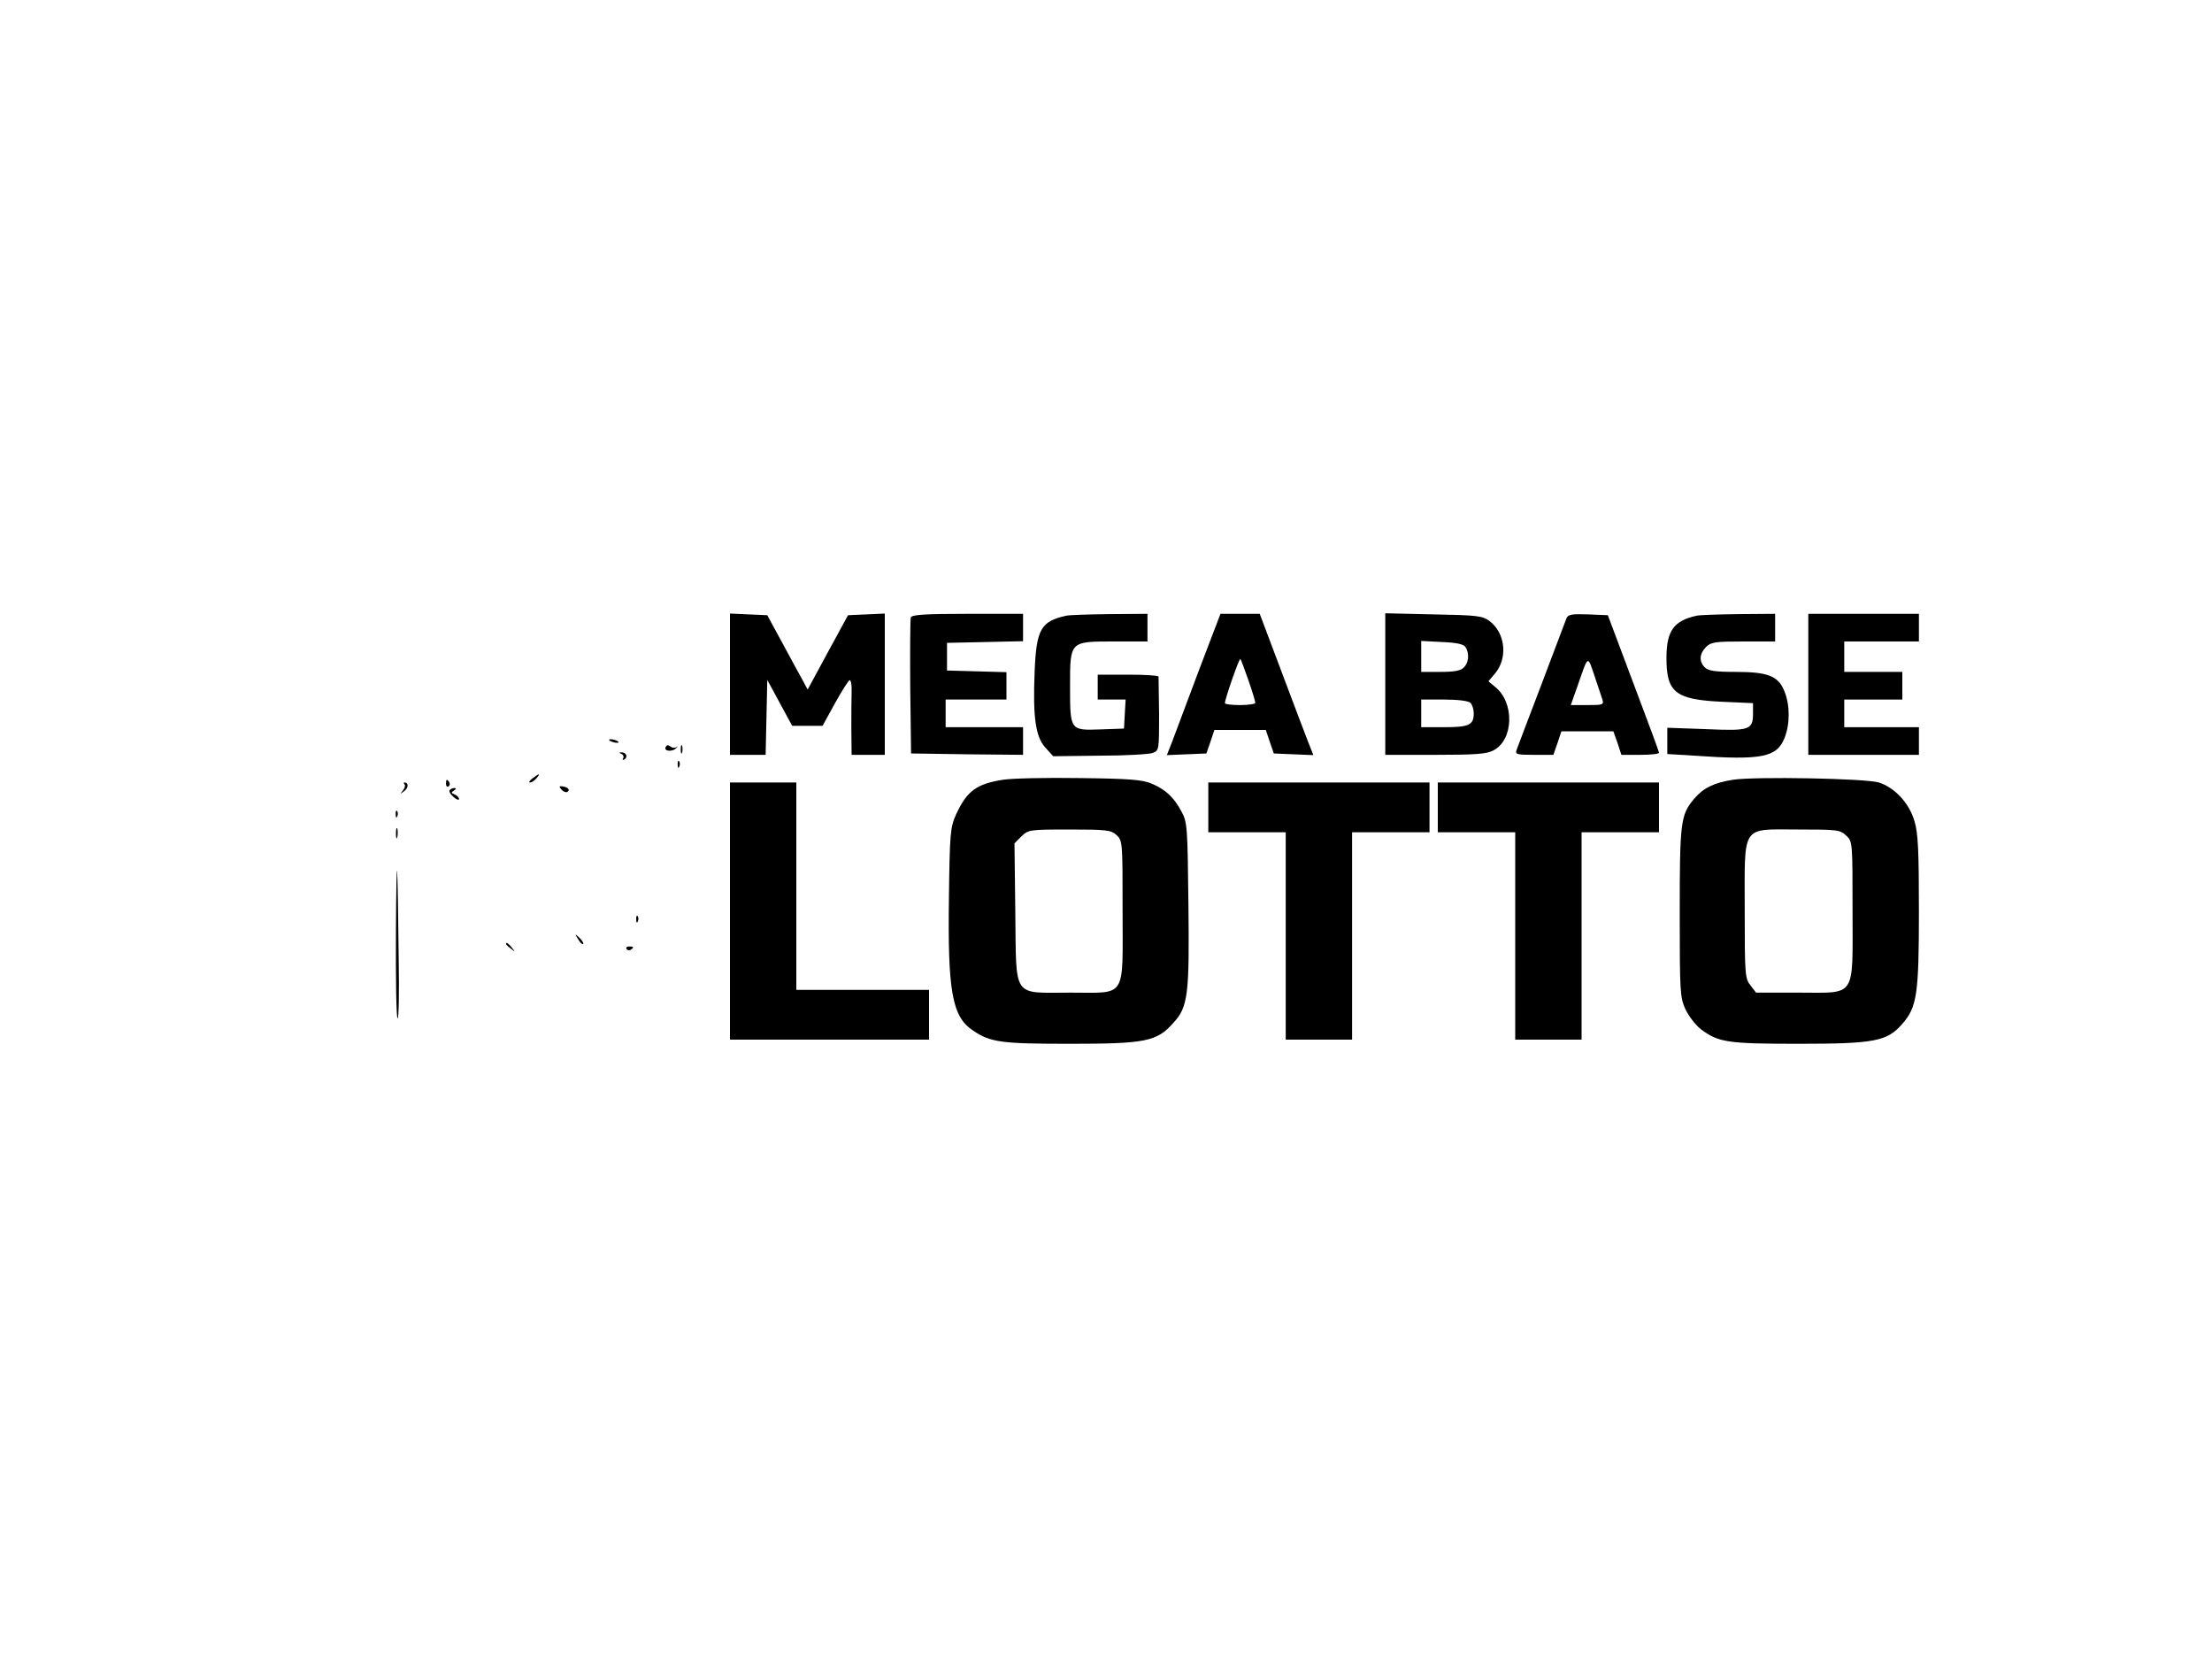 <?xml version="1.0" standalone="no"?>
<!DOCTYPE svg PUBLIC "-//W3C//DTD SVG 20010904//EN"
 "http://www.w3.org/TR/2001/REC-SVG-20010904/DTD/svg10.dtd">
<svg version="1.0" xmlns="http://www.w3.org/2000/svg"
 width="800pt" height="600pt" viewBox="0 0 800 600"
 preserveAspectRatio="xMidYMid meet">

<g transform="translate(0,600) scale(0.1,-0.1)"
fill="#000000" stroke="none">
<path d="M2640 3525 l0 -255 65 0 64 0 3 136 3 135 45 -83 45 -83 55 0 55 0
45 82 c25 45 49 83 53 83 5 0 8 -19 7 -42 -1 -24 -1 -85 -1 -135 l1 -93 60 0
60 0 0 255 0 256 -66 -3 -67 -3 -73 -134 -73 -135 -16 30 c-9 16 -42 76 -73
134 l-57 105 -68 3 -67 3 0 -256z"/>
<path d="M3294 3767 c-2 -7 -3 -120 -2 -252 l3 -240 203 -3 202 -2 0 50 0 50
-140 0 -140 0 0 50 0 50 110 0 110 0 0 50 0 49 -107 3 -108 3 0 50 0 50 138 3
137 3 0 49 0 50 -200 0 c-153 0 -202 -3 -206 -13z"/>
<path d="M3855 3773 c-90 -20 -107 -49 -113 -200 -7 -165 3 -237 38 -276 l29
-32 168 2 c92 0 179 5 192 10 23 9 23 11 23 139 -1 71 -2 132 -2 137 0 4 -49
7 -110 7 l-110 0 0 -45 0 -45 51 0 50 0 -3 -52 -3 -53 -85 -3 c-110 -4 -110
-4 -110 155 0 165 -2 163 160 163 l120 0 0 50 0 50 -137 -1 c-76 -1 -147 -3
-158 -6z"/>
<path d="M4335 3573 c-43 -115 -86 -230 -96 -256 l-19 -48 72 3 71 3 15 43 14
42 93 0 93 0 14 -42 15 -43 71 -3 72 -3 -19 48 c-10 26 -54 141 -97 256 l-78
207 -71 0 -71 0 -79 -207z m180 -33 c14 -40 25 -77 25 -82 0 -4 -25 -8 -55 -8
-30 0 -55 3 -55 7 0 15 52 164 56 160 2 -2 15 -37 29 -77z"/>
<path d="M5010 3526 l0 -256 180 0 c145 0 187 3 211 16 74 38 77 174 6 230
l-24 20 23 27 c48 56 39 147 -19 191 -26 19 -44 21 -203 24 l-174 4 0 -256z
m290 134 c15 -23 12 -57 -6 -74 -11 -12 -35 -16 -85 -16 l-69 0 0 56 0 56 76
-4 c52 -2 78 -8 84 -18z m18 -202 c7 -7 12 -24 12 -38 0 -42 -17 -50 -107 -50
l-83 0 0 50 0 50 83 0 c51 0 88 -5 95 -12z"/>
<path d="M5665 3763 c-4 -10 -44 -117 -90 -238 -46 -121 -87 -228 -90 -237 -6
-16 0 -18 63 -18 l70 0 15 43 14 42 94 0 94 0 15 -42 14 -43 68 0 c37 0 68 3
68 8 0 4 -42 117 -93 252 l-92 245 -71 3 c-61 2 -73 0 -79 -15z m130 -292 c6
-20 3 -21 -54 -21 l-60 0 24 68 c40 115 36 113 61 40 12 -37 25 -76 29 -87z"/>
<path d="M6135 3773 c-81 -18 -107 -54 -108 -148 -1 -129 31 -155 200 -163
l113 -5 0 -37 c0 -60 -12 -64 -170 -57 l-140 5 0 -47 0 -48 98 -6 c244 -17
298 -6 326 64 20 50 20 118 0 168 -22 56 -59 71 -177 71 -74 0 -99 4 -111 16
-22 21 -20 50 4 74 18 18 33 20 135 20 l115 0 0 50 0 50 -132 -1 c-73 -1 -142
-3 -153 -6z"/>
<path d="M6540 3525 l0 -255 200 0 200 0 0 50 0 50 -135 0 -135 0 0 50 0 50
105 0 105 0 0 50 0 50 -105 0 -105 0 0 55 0 55 135 0 135 0 0 50 0 50 -200 0
-200 0 0 -255z"/>
<path d="M2204 3322 c4 -3 14 -7 22 -8 9 -1 13 0 10 4 -4 3 -14 7 -22 8 -9 1
-13 0 -10 -4z"/>
<path d="M2407 3297 c-6 -15 28 -17 40 -1 5 5 4 6 -1 2 -5 -4 -15 -3 -21 2 -9
7 -14 6 -18 -3z"/>
<path d="M2462 3290 c0 -14 2 -19 5 -12 2 6 2 18 0 25 -3 6 -5 1 -5 -13z"/>
<path d="M2248 3273 c6 -2 9 -10 6 -15 -4 -7 -2 -8 5 -4 13 9 5 26 -12 25 -9
0 -8 -2 1 -6z"/>
<path d="M2451 3234 c0 -11 3 -14 6 -6 3 7 2 16 -1 19 -3 4 -6 -2 -5 -13z"/>
<path d="M1926 3185 c-11 -8 -15 -15 -9 -15 6 0 16 7 23 15 16 19 11 19 -14 0z"/>
<path d="M3628 3180 c-97 -15 -131 -41 -170 -125 -21 -47 -23 -66 -26 -295 -5
-345 11 -437 87 -487 63 -43 103 -48 351 -48 272 0 314 8 373 75 54 58 59 102
55 435 -3 274 -4 292 -25 330 -27 51 -58 80 -108 101 -33 14 -79 18 -260 20
-121 2 -246 -1 -277 -6z m410 -200 c22 -20 22 -26 22 -275 0 -321 17 -295
-189 -295 -212 0 -195 -25 -199 289 l-3 251 25 25 c25 24 28 25 174 25 135 0
150 -2 170 -20z"/>
<path d="M6268 3180 c-70 -11 -108 -30 -141 -69 -49 -58 -52 -84 -52 -411 0
-290 1 -307 21 -351 12 -25 37 -57 55 -71 64 -48 96 -53 354 -53 274 0 320 9
374 71 54 61 61 107 61 409 0 220 -3 282 -16 325 -19 66 -72 122 -129 140 -49
15 -447 22 -527 10z m409 -202 c23 -21 23 -23 23 -272 0 -320 16 -296 -196
-296 l-153 0 -20 26 c-20 25 -21 39 -21 272 0 315 -15 292 194 292 140 0 151
-1 173 -22z"/>
<path d="M1613 3165 c0 -8 4 -12 9 -9 5 3 6 10 3 15 -9 13 -12 11 -12 -6z"/>
<path d="M1463 3163 c4 -3 1 -13 -6 -22 -11 -14 -10 -14 5 -2 16 12 16 31 1
31 -4 0 -3 -3 0 -7z"/>
<path d="M2640 2705 l0 -465 360 0 360 0 0 90 0 90 -240 0 -240 0 0 375 0 375
-120 0 -120 0 0 -465z"/>
<path d="M4370 3080 l0 -90 140 0 140 0 0 -375 0 -375 120 0 120 0 0 375 0
375 140 0 140 0 0 90 0 90 -400 0 -400 0 0 -90z"/>
<path d="M5200 3080 l0 -90 140 0 140 0 0 -375 0 -375 120 0 120 0 0 375 0
375 140 0 140 0 0 90 0 90 -400 0 -400 0 0 -90z"/>
<path d="M2031 3144 c6 -7 16 -11 21 -8 11 7 3 17 -18 20 -12 2 -13 -1 -3 -12z"/>
<path d="M1626 3142 c-3 -5 4 -16 15 -25 10 -9 19 -12 19 -7 0 6 -7 13 -16 17
-13 5 -13 7 -2 14 9 6 9 9 1 9 -6 0 -14 -4 -17 -8z"/>
<path d="M1431 3054 c0 -11 3 -14 6 -6 3 7 2 16 -1 19 -3 4 -6 -2 -5 -13z"/>
<path d="M1432 2985 c0 -16 2 -22 5 -12 2 9 2 23 0 30 -3 6 -5 -1 -5 -18z"/>
<path d="M1432 2638 c-1 -174 1 -319 6 -321 4 -3 6 90 4 206 -4 395 -8 433
-10 115z"/>
<path d="M2301 2674 c0 -11 3 -14 6 -6 3 7 2 16 -1 19 -3 4 -6 -2 -5 -13z"/>
<path d="M2091 2603 c7 -12 15 -20 18 -17 3 2 -3 12 -13 22 -17 16 -18 16 -5
-5z"/>
<path d="M1830 2586 c0 -2 8 -10 18 -17 15 -13 16 -12 3 4 -13 16 -21 21 -21
13z"/>
<path d="M2266 2568 c3 -5 10 -6 15 -3 13 9 11 12 -6 12 -8 0 -12 -4 -9 -9z"/>
</g>
</svg>
